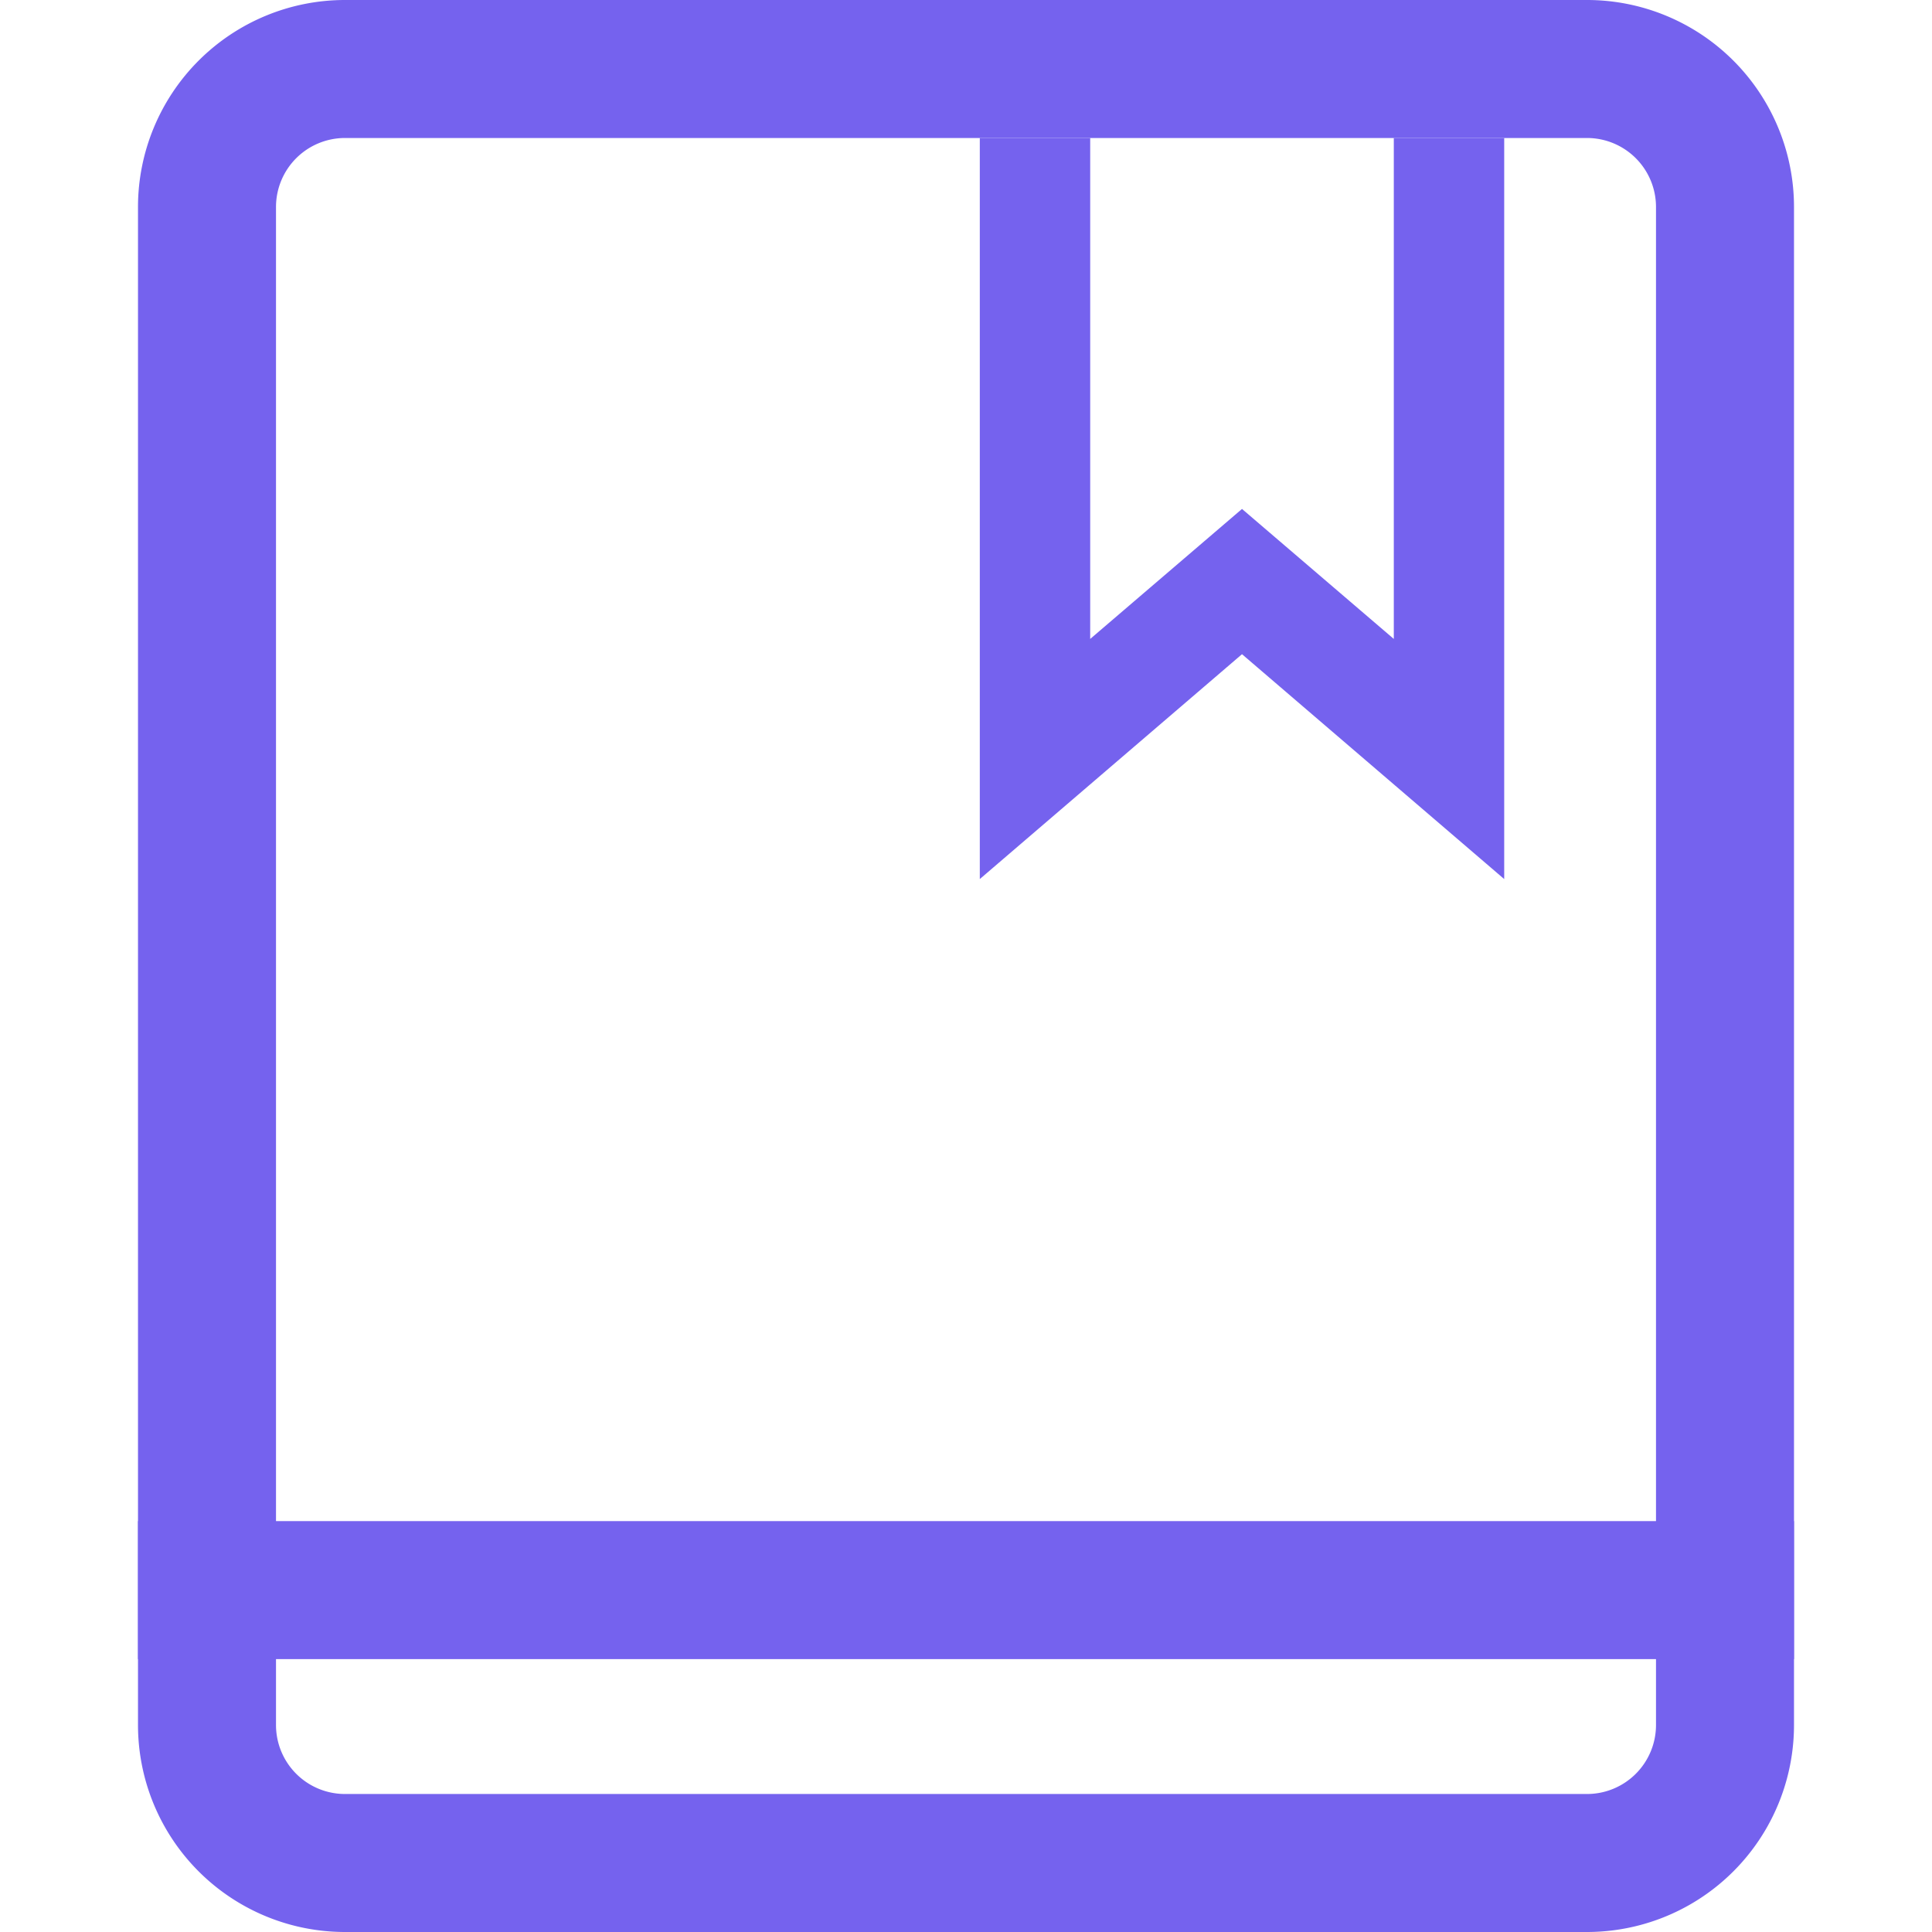 <svg t="1606738457513" class="icon" viewBox="0 0 1024 1024" version="1.1" xmlns="http://www.w3.org/2000/svg" p-id="16275" data-spm-anchor-id="a313x.7781069.0.i72" width="24" height="24"><path d="M73.143 879.36h877.714v-73.143H73.143z" fill="#7562EE" p-id="16276" data-spm-anchor-id="a313x.7781069.0.i74" class="selected"></path><path d="M797.257 465.92V73.143h-58.514v265.509L658.286 269.751 577.829 338.651V73.143h-58.514v392.777L658.286 346.734z" fill="#7562EE" p-id="16277" data-spm-anchor-id="a313x.7781069.0.i73" class="selected"></path><path d="M182.857 0h658.286a109.714 109.714 0 0 1 109.714 109.714v804.571a109.714 109.714 0 0 1-109.714 109.714H182.857a109.714 109.714 0 0 1-109.714-109.714V109.714a109.714 109.714 0 0 1 109.714-109.714z m0 73.143a36.571 36.571 0 0 0-36.571 36.571v804.571a36.571 36.571 0 0 0 36.571 36.571h658.286a36.571 36.571 0 0 0 36.571-36.571V109.714a36.571 36.571 0 0 0-36.571-36.571H182.857z" fill="#7562EE" p-id="16278" data-spm-anchor-id="a313x.7781069.0.i69" class="selected"></path></svg>